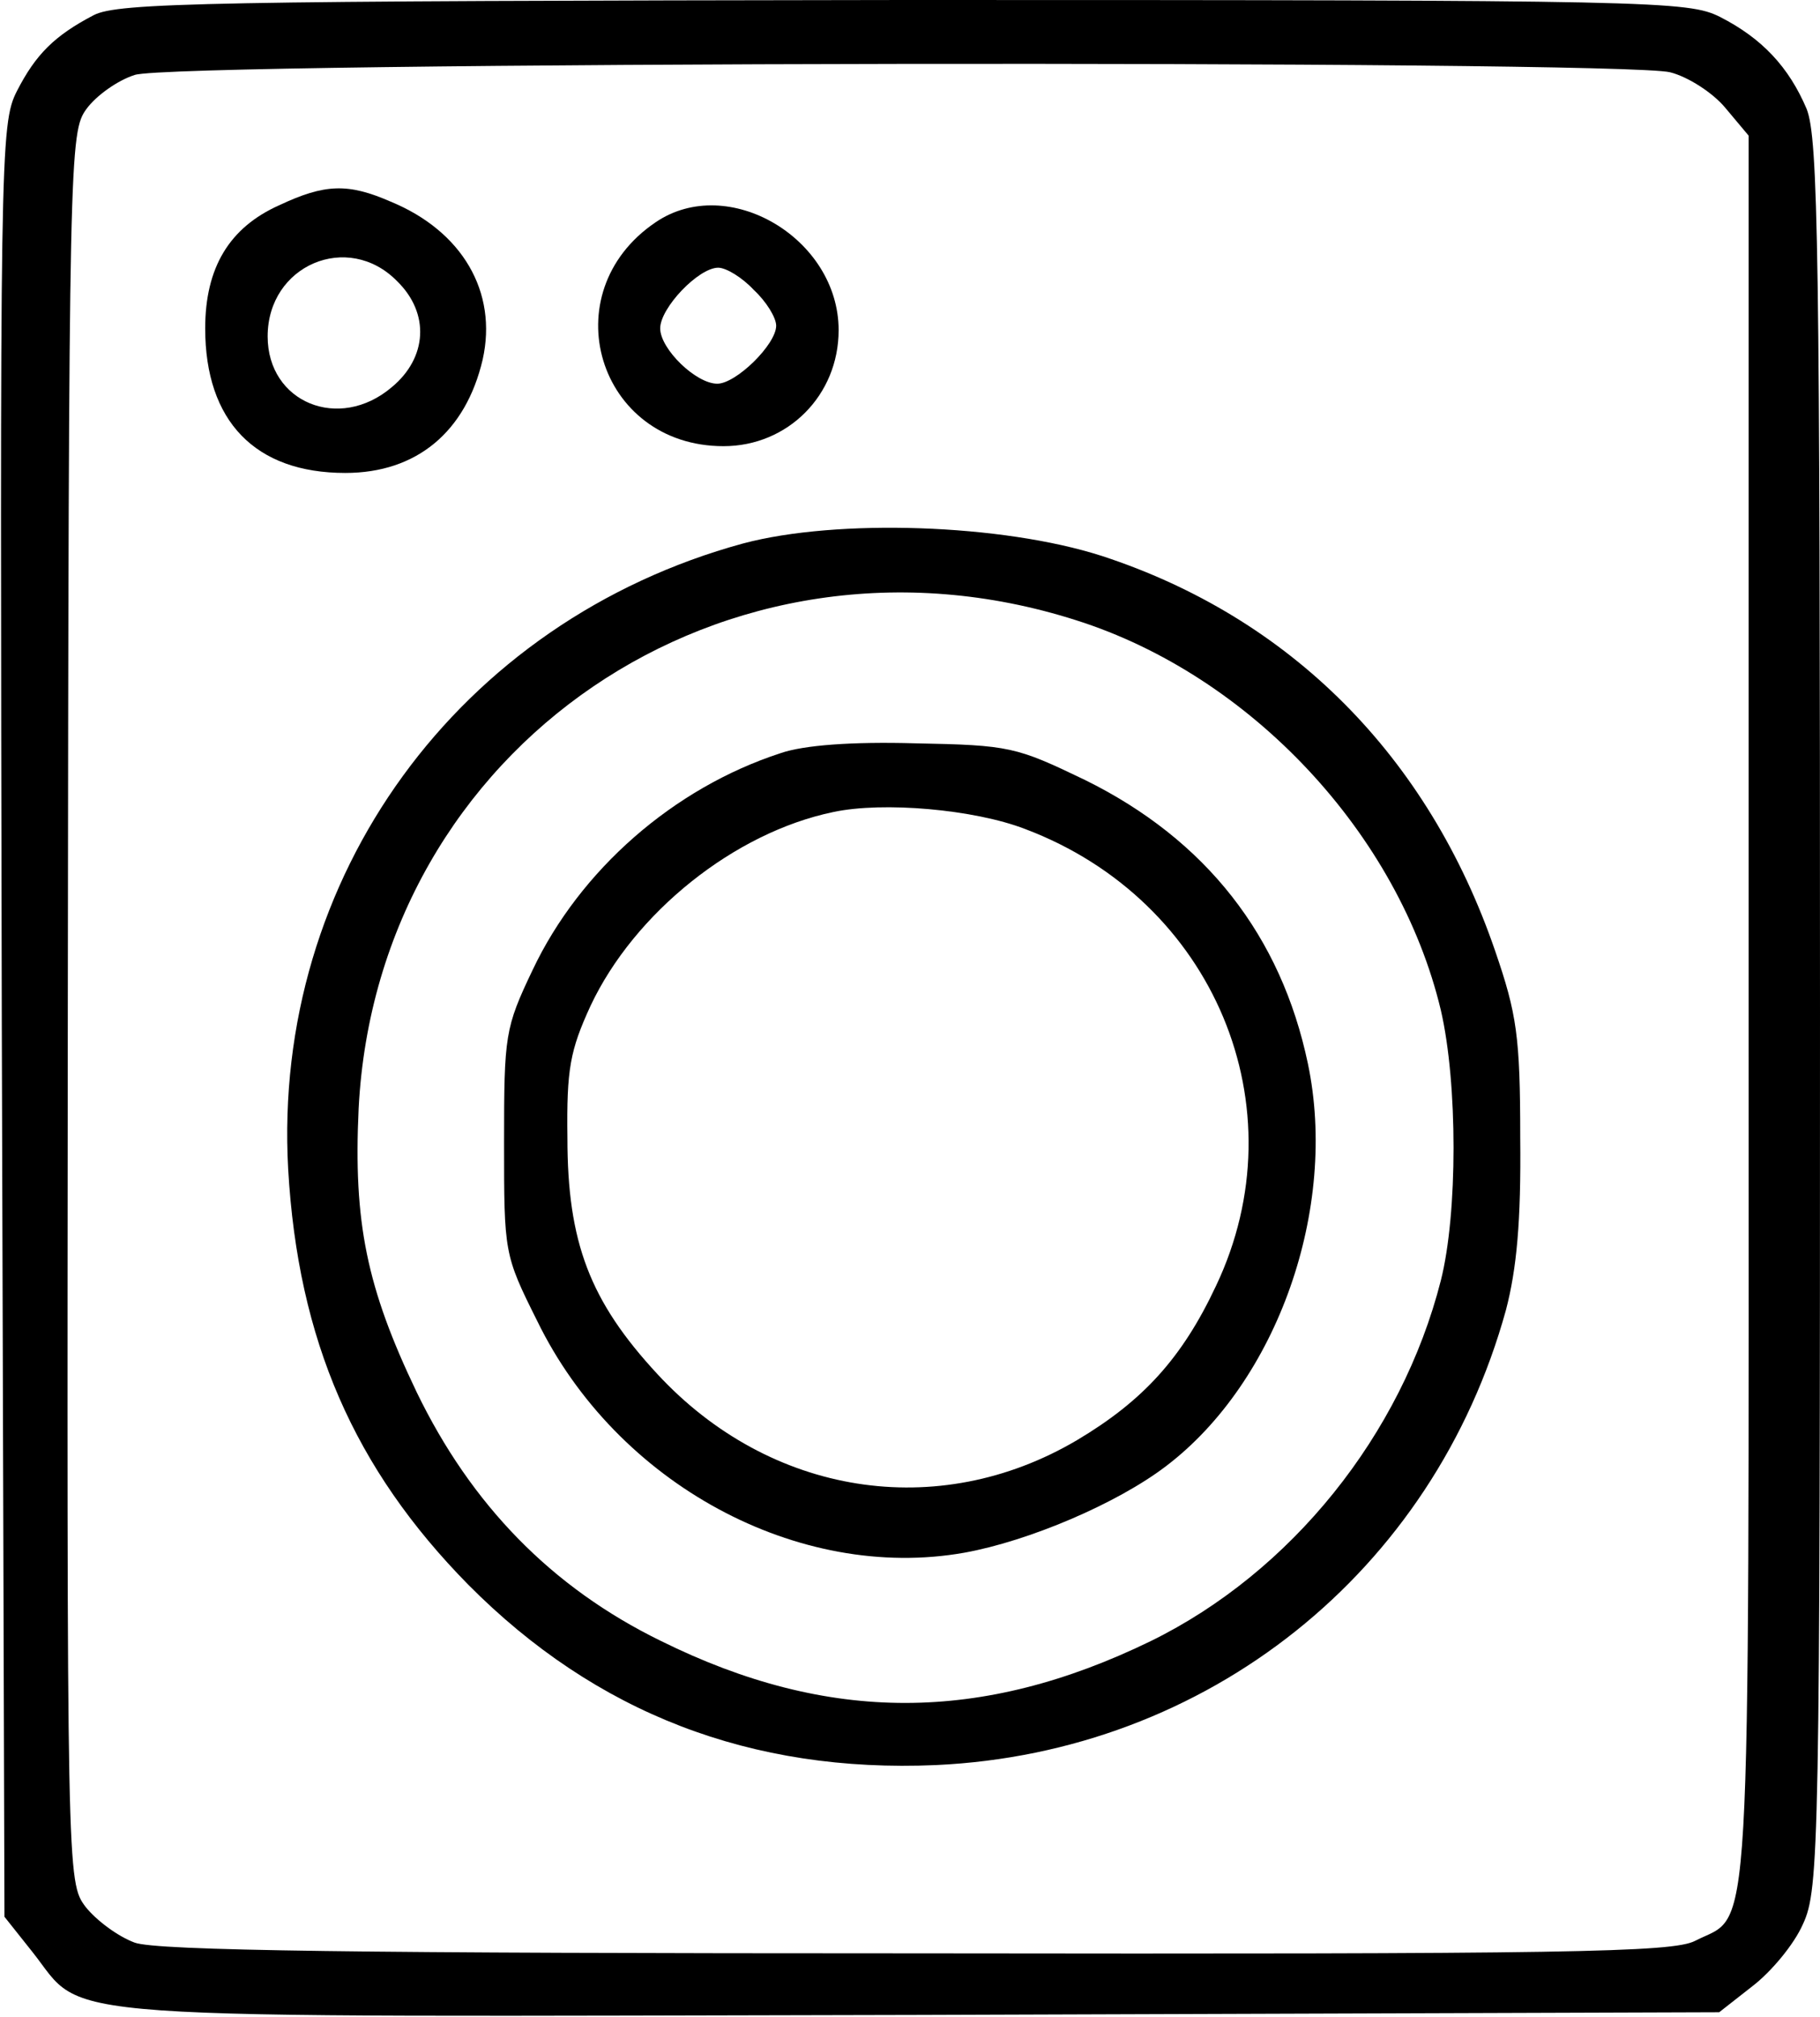 <?xml version="1.0" standalone="no"?>
<!DOCTYPE svg PUBLIC "-//W3C//DTD SVG 20010904//EN"
 "http://www.w3.org/TR/2001/REC-SVG-20010904/DTD/svg10.dtd">
<svg version="1.0" xmlns="http://www.w3.org/2000/svg"
 width="204pt" height="226pt" viewBox="0 0 204 226"
 preserveAspectRatio="xMidYMid meet">
<g transform="translate(0,226) scale(0.1,-0.1)"
fill="#000000" stroke="none">
<path d="M105 2243 c-44 -23 -65 -44 -86 -85 -19 -37 -19 -71 -17 -1042 l3
-1004 31 -39 c63 -79 -10 -73 995 -71 l896 3 37 29 c21 16 47 47 57 70 18 39
19 85 19 1019 0 860 -2 982 -15 1015 -20 47 -50 79 -97 103 -36 18 -71 19
-915 19 -782 -1 -881 -3 -908 -17z m1767 -64 c20 -5 48 -23 62 -40 l26 -31 0
-982 c0 -1079 4 -1008 -60 -1041 -25 -13 -143 -15 -872 -14 -626 0 -852 3
-877 12 -19 7 -43 25 -55 40 -21 28 -21 31 -20 1008 1 961 2 981 21 1007 11
15 35 32 54 38 43 15 1665 17 1721 3z"/>
<path d="M313 2030 c-56 -25 -83 -70 -83 -138 0 -104 56 -162 157 -162 80 0
135 46 154 127 17 76 -23 144 -103 177 -48 21 -74 20 -125 -4z m132 -85 c37
-36 34 -86 -6 -119 -59 -50 -139 -17 -139 57 0 80 90 118 145 62z"/>
<path d="M735 2011 c-117 -79 -65 -251 76 -251 72 0 129 57 129 130 0 103
-124 176 -205 121z m110 -76 c14 -13 25 -31 25 -40 0 -21 -45 -65 -66 -65 -24
0 -64 39 -64 62 0 23 43 68 65 68 9 0 27 -11 40 -25z"/>
<path d="M833 1651 c-319 -87 -528 -374 -510 -701 11 -192 74 -336 202 -466
143 -144 317 -211 524 -202 304 14 558 216 639 510 12 46 17 99 16 193 0 114
-4 139 -28 209 -75 219 -230 374 -441 443 -112 36 -297 42 -402 14z m373 -86
c196 -62 362 -240 409 -437 19 -82 19 -228 0 -303 -44 -173 -168 -327 -325
-404 -189 -92 -361 -93 -549 0 -123 60 -213 153 -274 279 -56 117 -71 190 -65
318 21 406 412 672 804 547z"/>
<path d="M875 1416 c-120 -39 -225 -131 -278 -243 -31 -65 -32 -73 -32 -193 0
-124 0 -126 37 -200 89 -183 293 -293 479 -260 72 13 171 55 226 97 125 95
193 289 159 451 -30 143 -114 251 -250 318 -77 37 -84 39 -190 41 -71 2 -125
-2 -151 -11z m274 -85 c212 -80 309 -312 214 -512 -38 -81 -82 -129 -156 -173
-156 -92 -344 -62 -470 74 -76 82 -101 148 -101 265 -1 77 3 98 26 148 49 104
161 194 272 217 56 12 158 3 215 -19z"/>
</g>
</svg>
